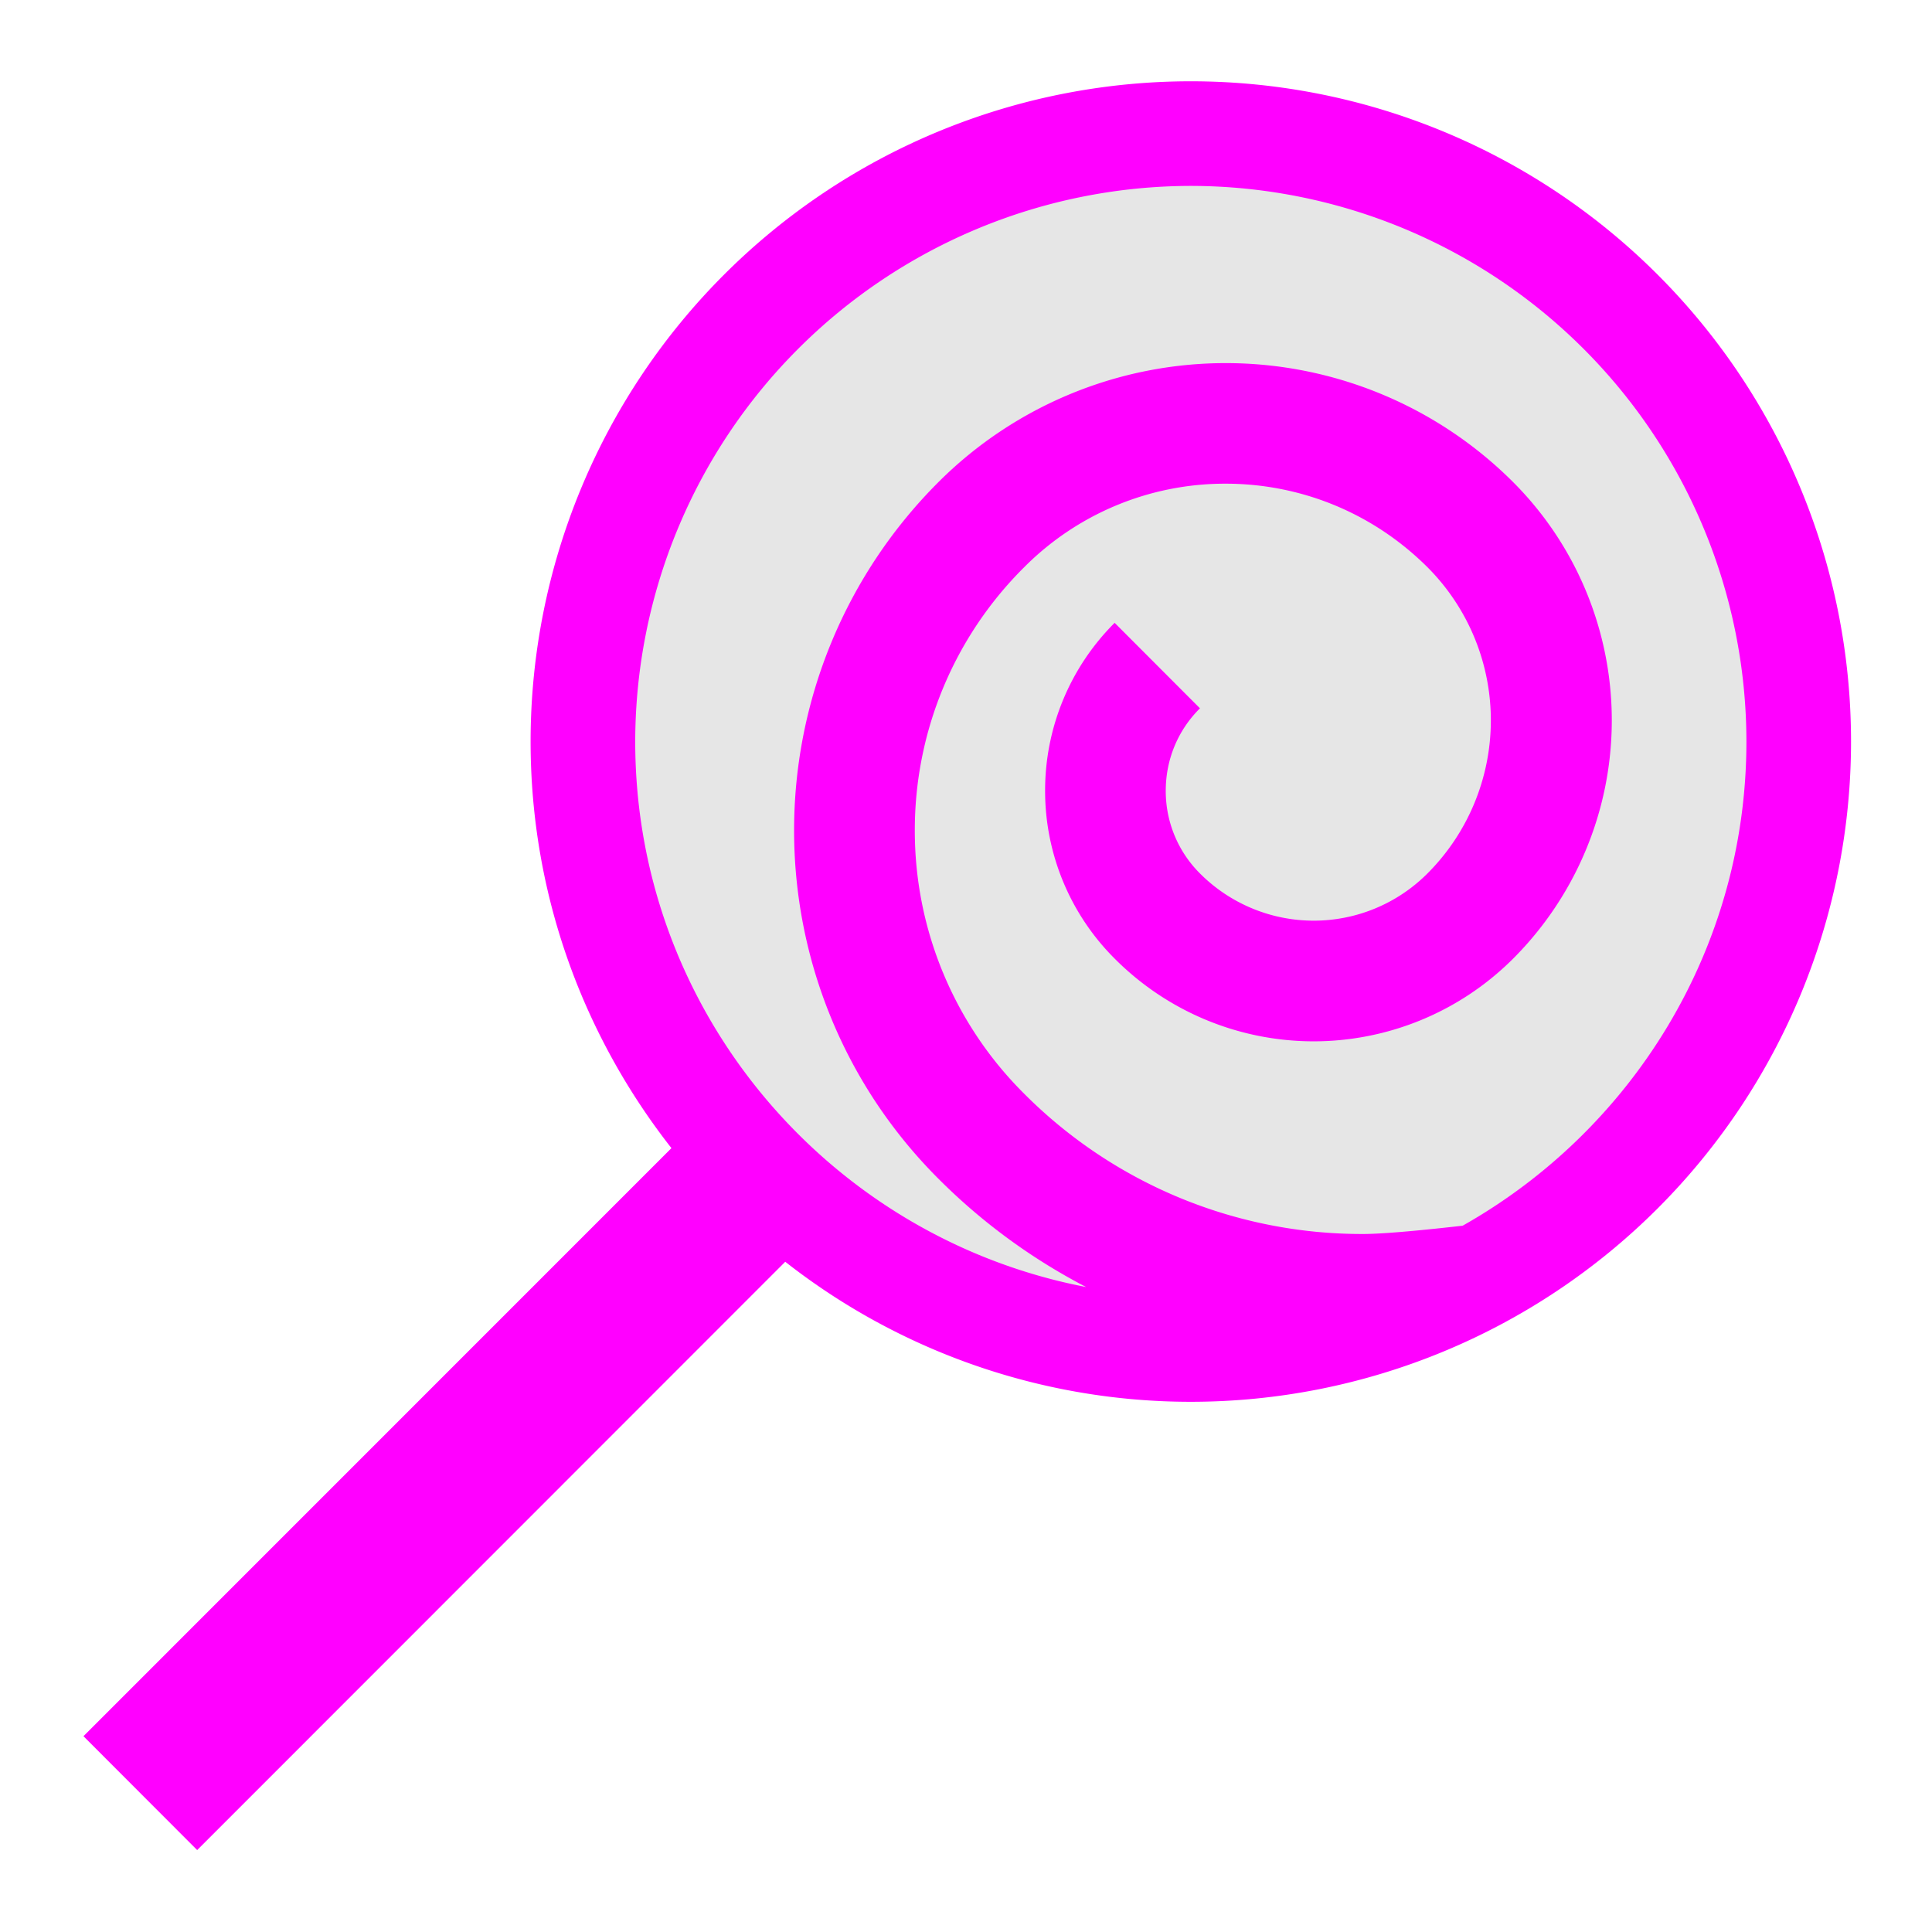 <svg xmlns="http://www.w3.org/2000/svg" width="32" height="32" viewBox="0 0 32 32">
    <defs>
        <clipPath id="a">
            <path d="M0 24h24V0H0z"/>
        </clipPath>
    </defs>
    <g clip-path="url(#a)" transform="matrix(1.333 0 0 -1.333 0 32)">
        <path fill="#f0f" d="M14.797 22.996a8.205 8.205 0 0 1-8.204-8.204c0-1.907.658-3.659 1.75-5.052L1.037 2.433 2.45 1.018l7.307 7.31a8.163 8.163 0 0 1 5.039-1.74 8.204 8.204 0 0 1 0 16.408"/>
        <path fill="#e6e6e6" d="M18.174 8.776c-.292-.033-.931-.103-1.237-.103a5.923 5.923 0 0 0-4.213 1.745 4.603 4.603 0 0 0-1.357 3.268 4.6 4.6 0 0 0 1.357 3.27 3.52 3.52 0 0 0 2.506 1.04c.907 0 1.812-.345 2.509-1.04a2.692 2.692 0 0 0-.002-3.803 1.996 1.996 0 0 0-2.827 0 1.445 1.445 0 0 0-.425 1.027c0 .374.14.741.425 1.025l-1.06 1.062a2.94 2.94 0 0 1-.864-2.087 2.941 2.941 0 0 1 .865-2.086 3.488 3.488 0 0 1 2.472-1.027c.894 0 1.795.345 2.478 1.027a4.188 4.188 0 0 1-.002 5.924 5.05 5.05 0 0 1-7.136 0 6.114 6.114 0 0 1-1.796-4.332c0-1.563.6-3.134 1.794-4.327a7.422 7.422 0 0 1 1.835-1.345c-3.186.612-5.603 3.416-5.603 6.778a6.912 6.912 0 0 0 6.904 6.904 6.91 6.91 0 0 0 6.903-6.904c0-2.58-1.424-4.83-3.526-6.016"/>
    </g>
</svg>
